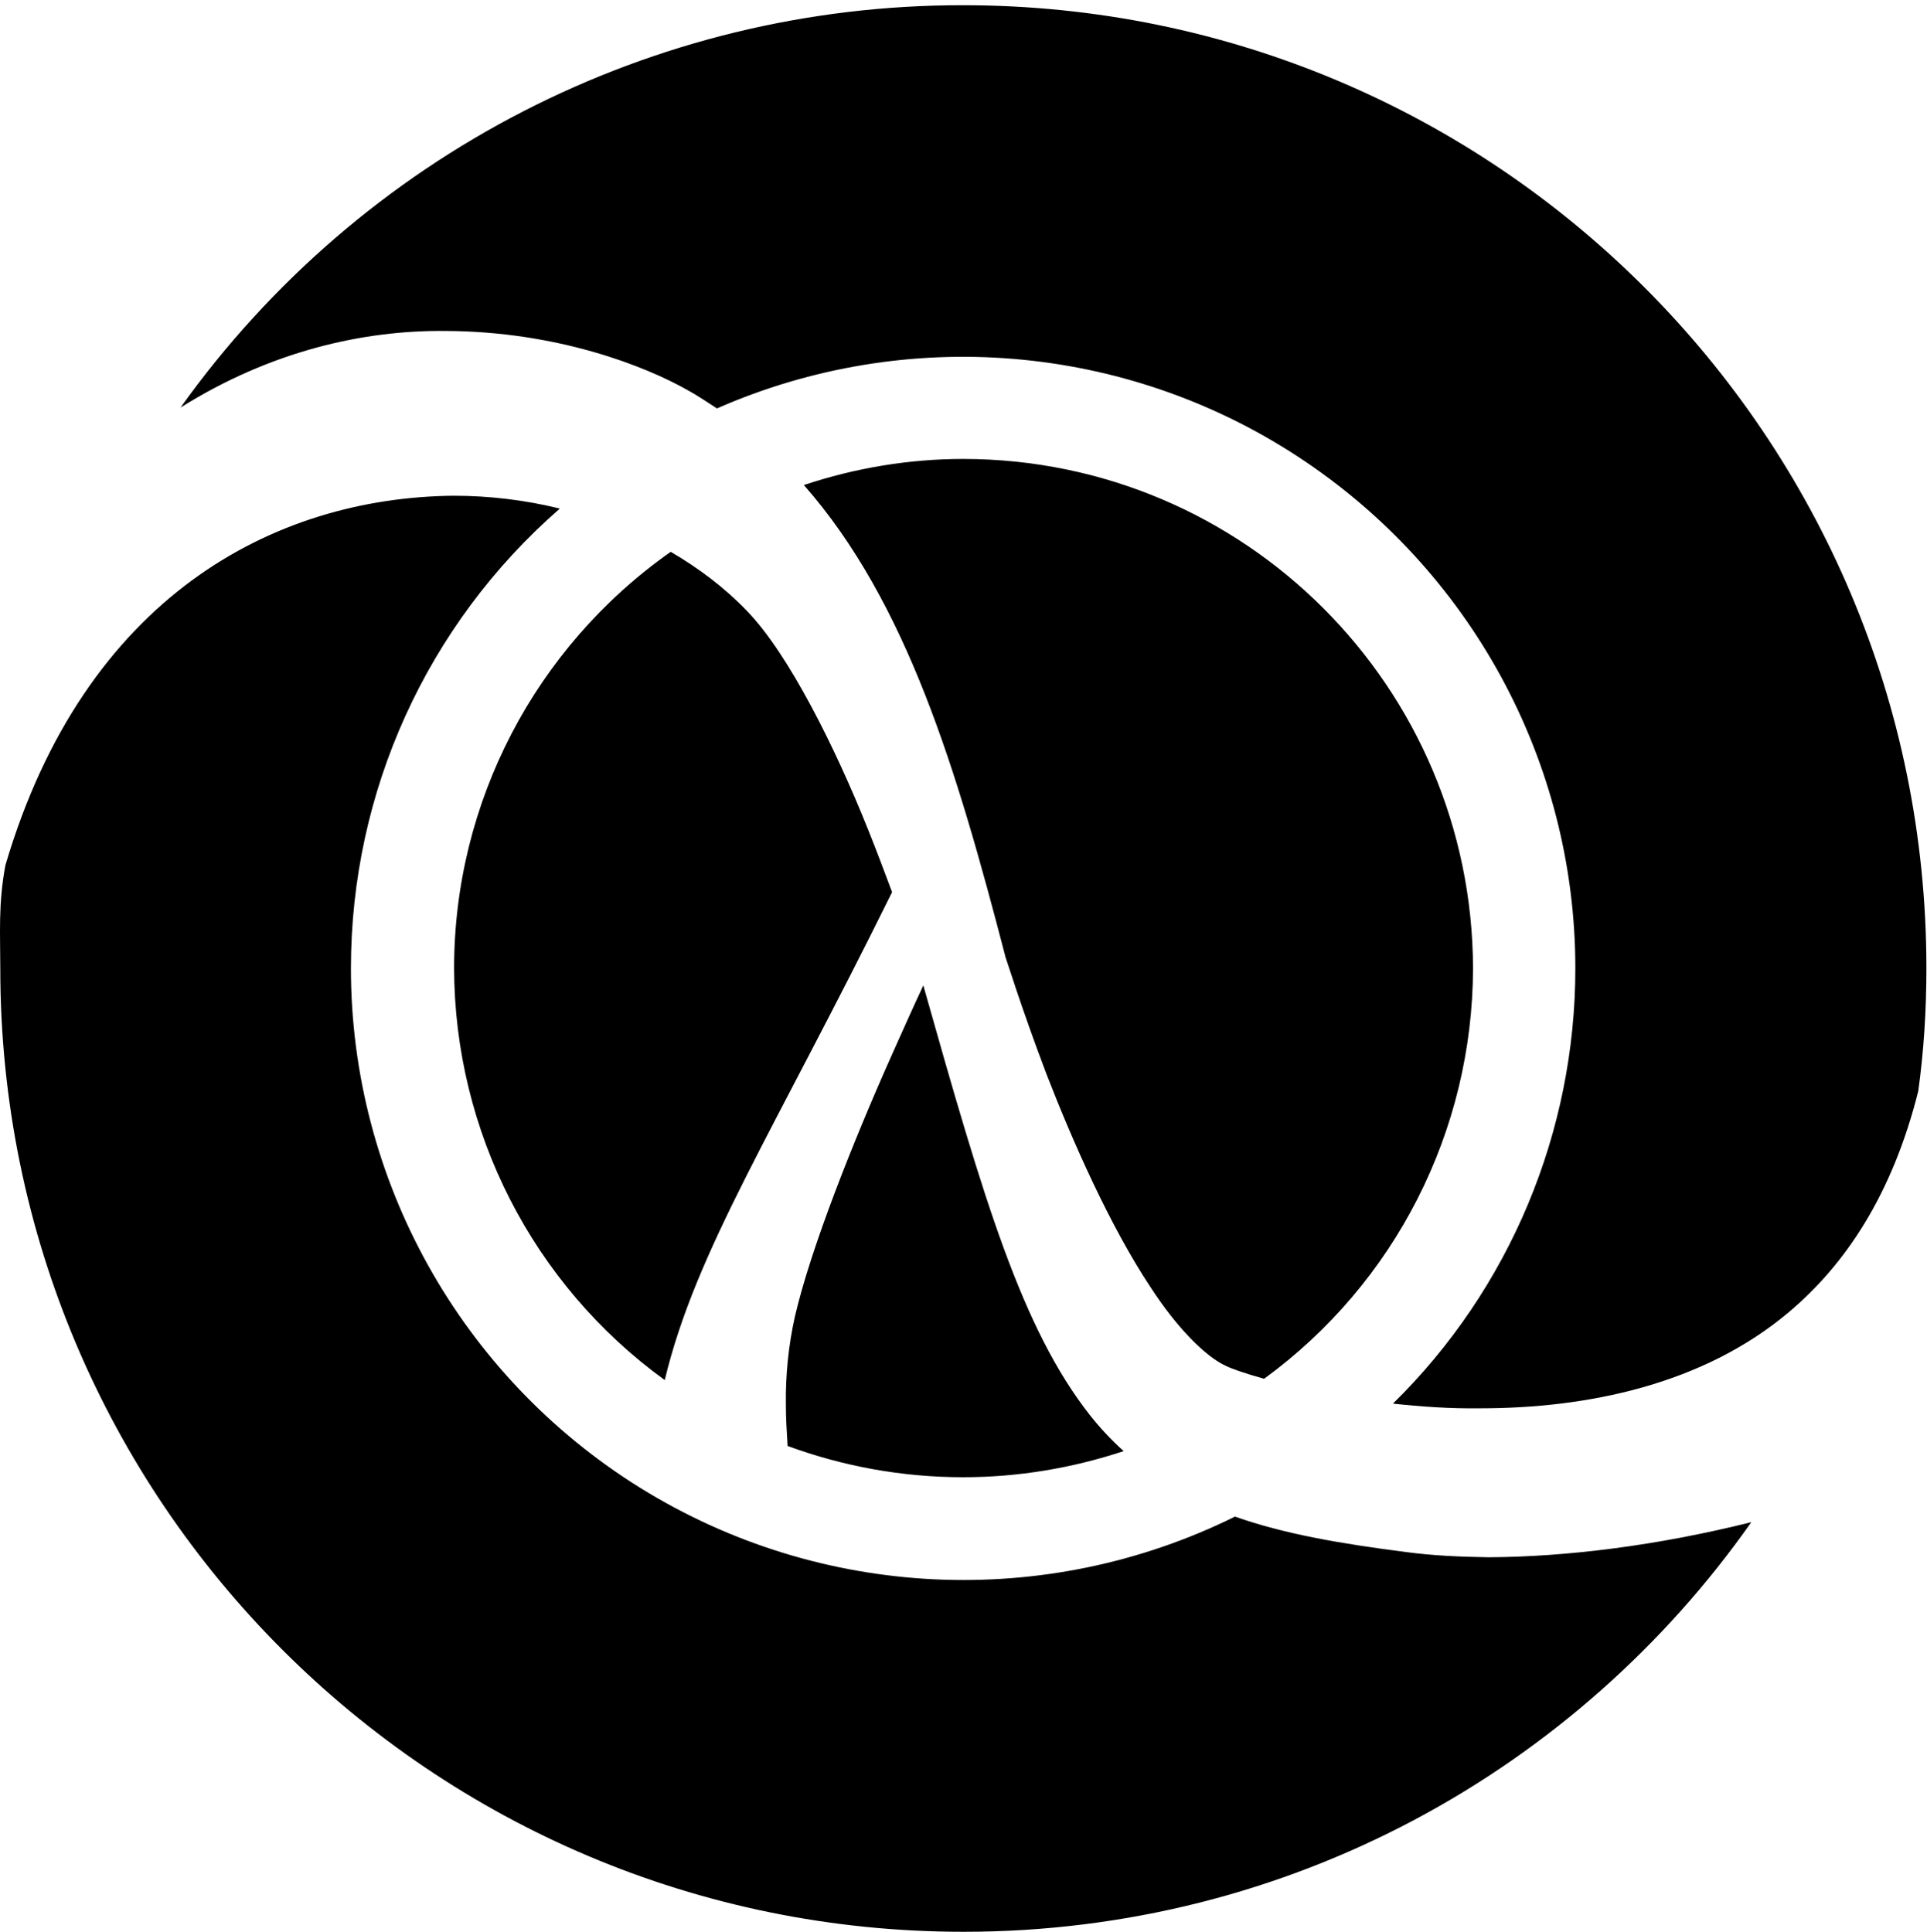 <?xml version="1.0" encoding="UTF-8"?> <svg xmlns="http://www.w3.org/2000/svg" width="367" height="368" viewBox="0 0 367 368" fill="none"> <path d="M175.847 187.712C173.972 191.707 172.015 196.11 169.895 200.839C162.476 217.473 154.404 237.775 151.387 250.821C150.164 256.284 149.593 261.991 149.674 267.617C149.674 270.145 149.837 272.754 150.001 275.445C160.437 279.277 171.689 281.397 183.43 281.397C193.867 281.397 204.14 279.684 214.006 276.423C211.642 274.303 209.522 272.02 207.646 269.656C194.601 253.104 187.426 228.724 175.847 187.712ZM127.741 105.116C101.894 123.298 86.484 152.896 86.484 184.45C86.566 215.516 101.487 244.706 126.6 262.888C132.552 238.101 147.473 215.434 169.895 169.937C168.509 166.268 167.042 162.273 165.329 158.033C159.133 142.541 150.164 124.44 142.173 116.286C137.933 111.883 133.041 108.214 127.741 105.116ZM267.902 295.665C255.1 294.035 244.419 292.159 235.206 288.898C199.085 306.754 156.279 304.716 121.952 283.435C87.707 262.154 66.834 224.729 66.834 184.45C66.834 150.858 81.266 118.977 106.623 96.881C100.019 95.25 93.17 94.435 86.403 94.435C52.157 94.761 16.119 113.677 1.034 164.8C-0.352 172.22 0.056 177.846 0.056 184.532C0.056 285.881 82.163 367.988 183.512 367.988C245.561 367.988 300.353 337.167 333.538 289.958C315.6 294.442 298.314 296.562 283.556 296.644C277.93 296.562 272.794 296.318 267.902 295.665ZM233.493 260.197C234.635 260.768 237.244 261.665 240.75 262.643C265.7 244.461 280.458 215.434 280.54 184.45C280.377 130.881 237.081 87.504 183.512 87.423C173.157 87.423 162.883 89.135 153.099 92.396C172.831 114.819 182.289 146.944 191.421 182.004V182.086C191.502 182.167 194.438 191.789 199.33 204.671C204.304 217.473 211.397 233.535 219.062 245.113C224.117 252.941 229.661 258.485 233.493 260.197ZM183.43 0.995C124.317 0.913 68.791 29.451 34.383 77.638C51.668 66.794 69.362 62.88 84.853 63.043C106.134 63.125 122.849 69.729 130.921 74.295C132.878 75.355 134.753 76.66 136.547 77.801C172.586 61.983 214.169 65.408 247.11 86.933C280.05 108.459 300.027 145.069 300.027 184.45C300.027 215.597 287.552 245.521 265.292 267.373C270.592 267.943 276.137 268.351 281.926 268.269C302.228 268.269 324.243 263.785 340.632 250.005C351.394 240.955 360.363 227.665 365.337 207.851C366.397 200.187 366.886 192.359 366.886 184.45C366.886 83.101 284.78 0.995 183.43 0.995Z" fill="black"></path> </svg> 
